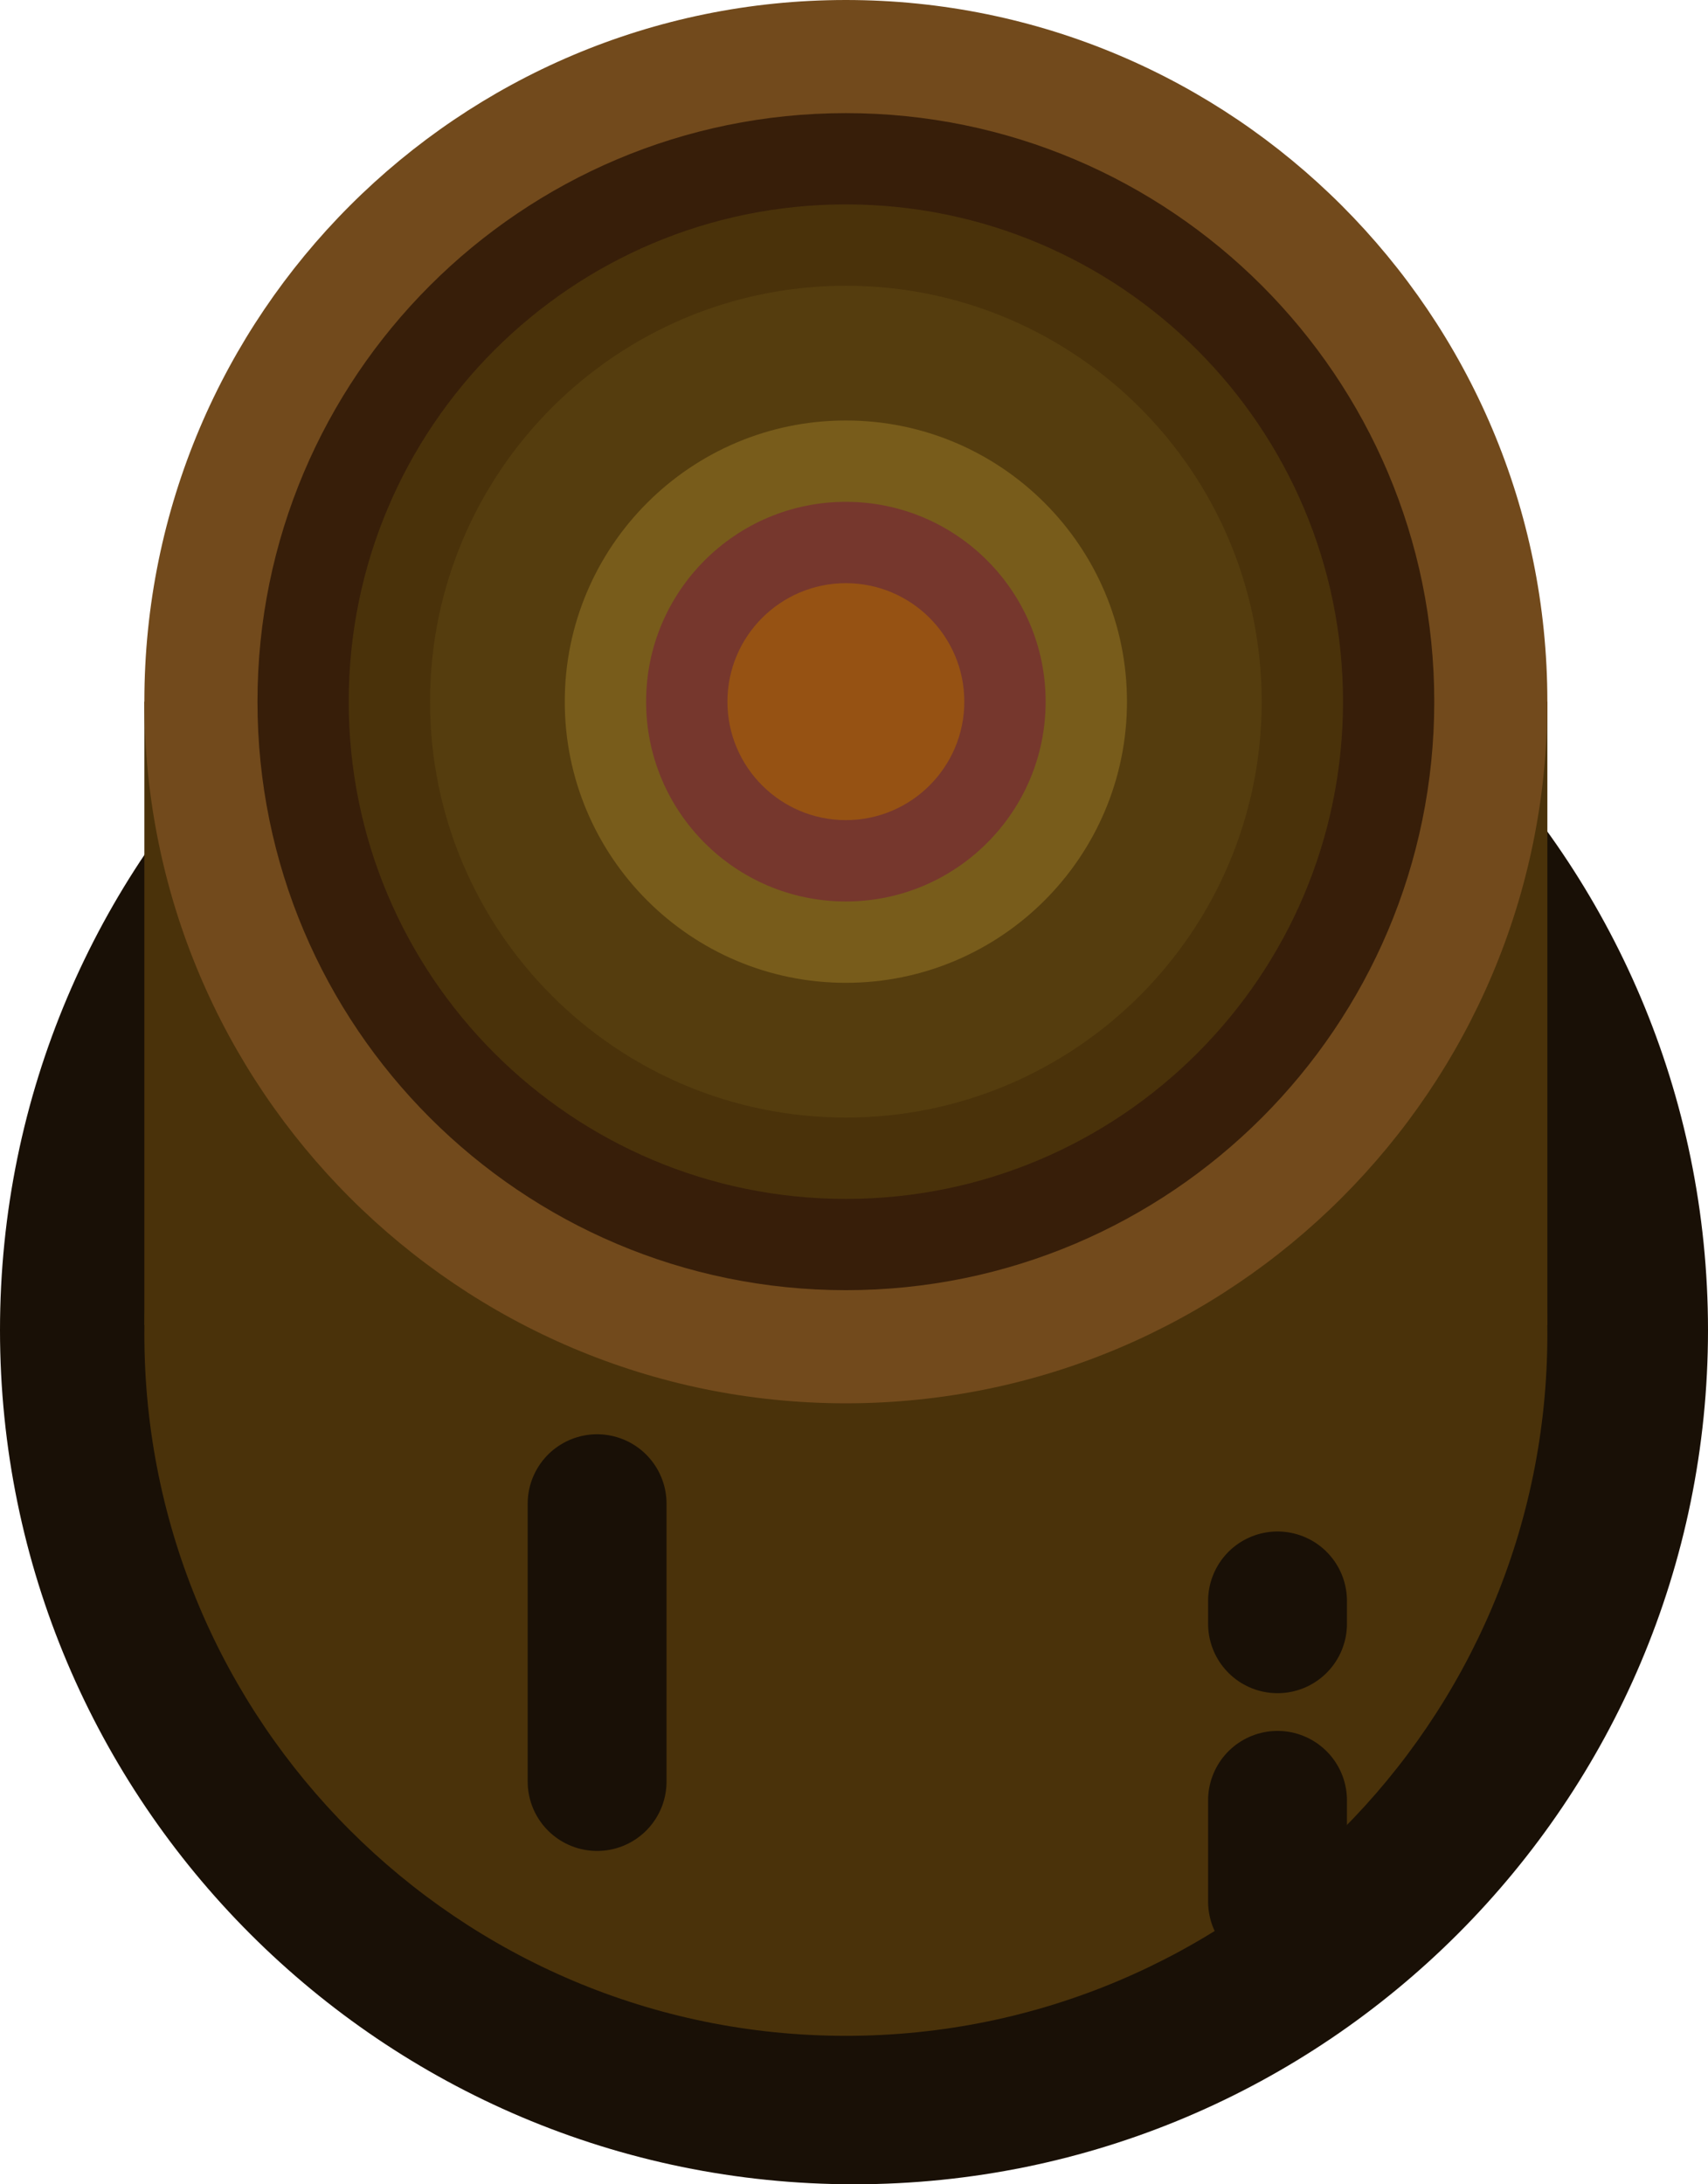 <svg xmlns="http://www.w3.org/2000/svg" style="isolation:isolate" viewBox="22 333.736 123 157.264" width="123" height="157.264"><path d="M22 429.5c0-33.943 27.557-61.5 61.5-61.5s61.5 27.557 61.5 61.5S117.443 491 83.5 491 22 463.443 22 429.5z" fill="#191006"/><path d="M32.396 429.793c0-27.882 22.637-50.518 50.518-50.518 27.882 0 50.518 22.636 50.518 50.518 0 27.881-22.636 50.518-50.518 50.518-27.881 0-50.518-22.637-50.518-50.518z" fill="#4A320A"/><path fill="#4A320A" d="M32.396 384.254h101.036v44.88H32.396z"/><path d="M32.396 384.254c0-27.882 22.637-50.518 50.518-50.518 27.882 0 50.518 22.636 50.518 50.518 0 27.881-22.636 50.517-50.518 50.517-27.881 0-50.518-22.636-50.518-50.517z" fill="#724A1C"/><path d="M40.542 384.254c0-23.387 18.986-42.373 42.372-42.373s42.373 18.986 42.373 42.373c0 23.386-18.987 42.372-42.373 42.372s-42.372-18.986-42.372-42.372z" fill="#371E09"/><path d="M47.113 384.254c0-19.76 16.042-35.802 35.801-35.802 19.76 0 35.802 16.042 35.802 35.802 0 19.759-16.042 35.801-35.802 35.801-19.759 0-35.801-16.042-35.801-35.801z" fill="#4A320A"/><path d="M52.97 384.254c0-16.527 13.417-29.945 29.944-29.945s29.945 13.418 29.945 29.945c0 16.526-13.418 29.944-29.945 29.944S52.97 400.78 52.97 384.254z" fill="#553D0E"/><path d="M62.671 384.254c0-11.173 9.07-20.244 20.243-20.244 11.173 0 20.244 9.071 20.244 20.244 0 11.172-9.071 20.243-20.244 20.243s-20.243-9.071-20.243-20.243z" fill="#785C1B"/><path d="M68.528 384.254c0-7.941 6.446-14.387 14.386-14.387 7.94 0 14.387 6.446 14.387 14.387 0 7.94-6.447 14.386-14.387 14.386s-14.386-6.446-14.386-14.386z" fill="#76372D"/><path d="M74.385 384.254c0-4.708 3.822-8.53 8.529-8.53 4.708 0 8.53 3.822 8.53 8.53 0 4.707-3.822 8.529-8.53 8.529-4.707 0-8.529-3.822-8.529-8.529z" fill="#965213"/><path vector-effect="non-scaling-stroke" stroke-width="10" stroke="#191006" stroke-linecap="round" stroke-miterlimit="3" d="M65 462v-20M114 470.642v-7.284M114 450.642V449"/></svg>